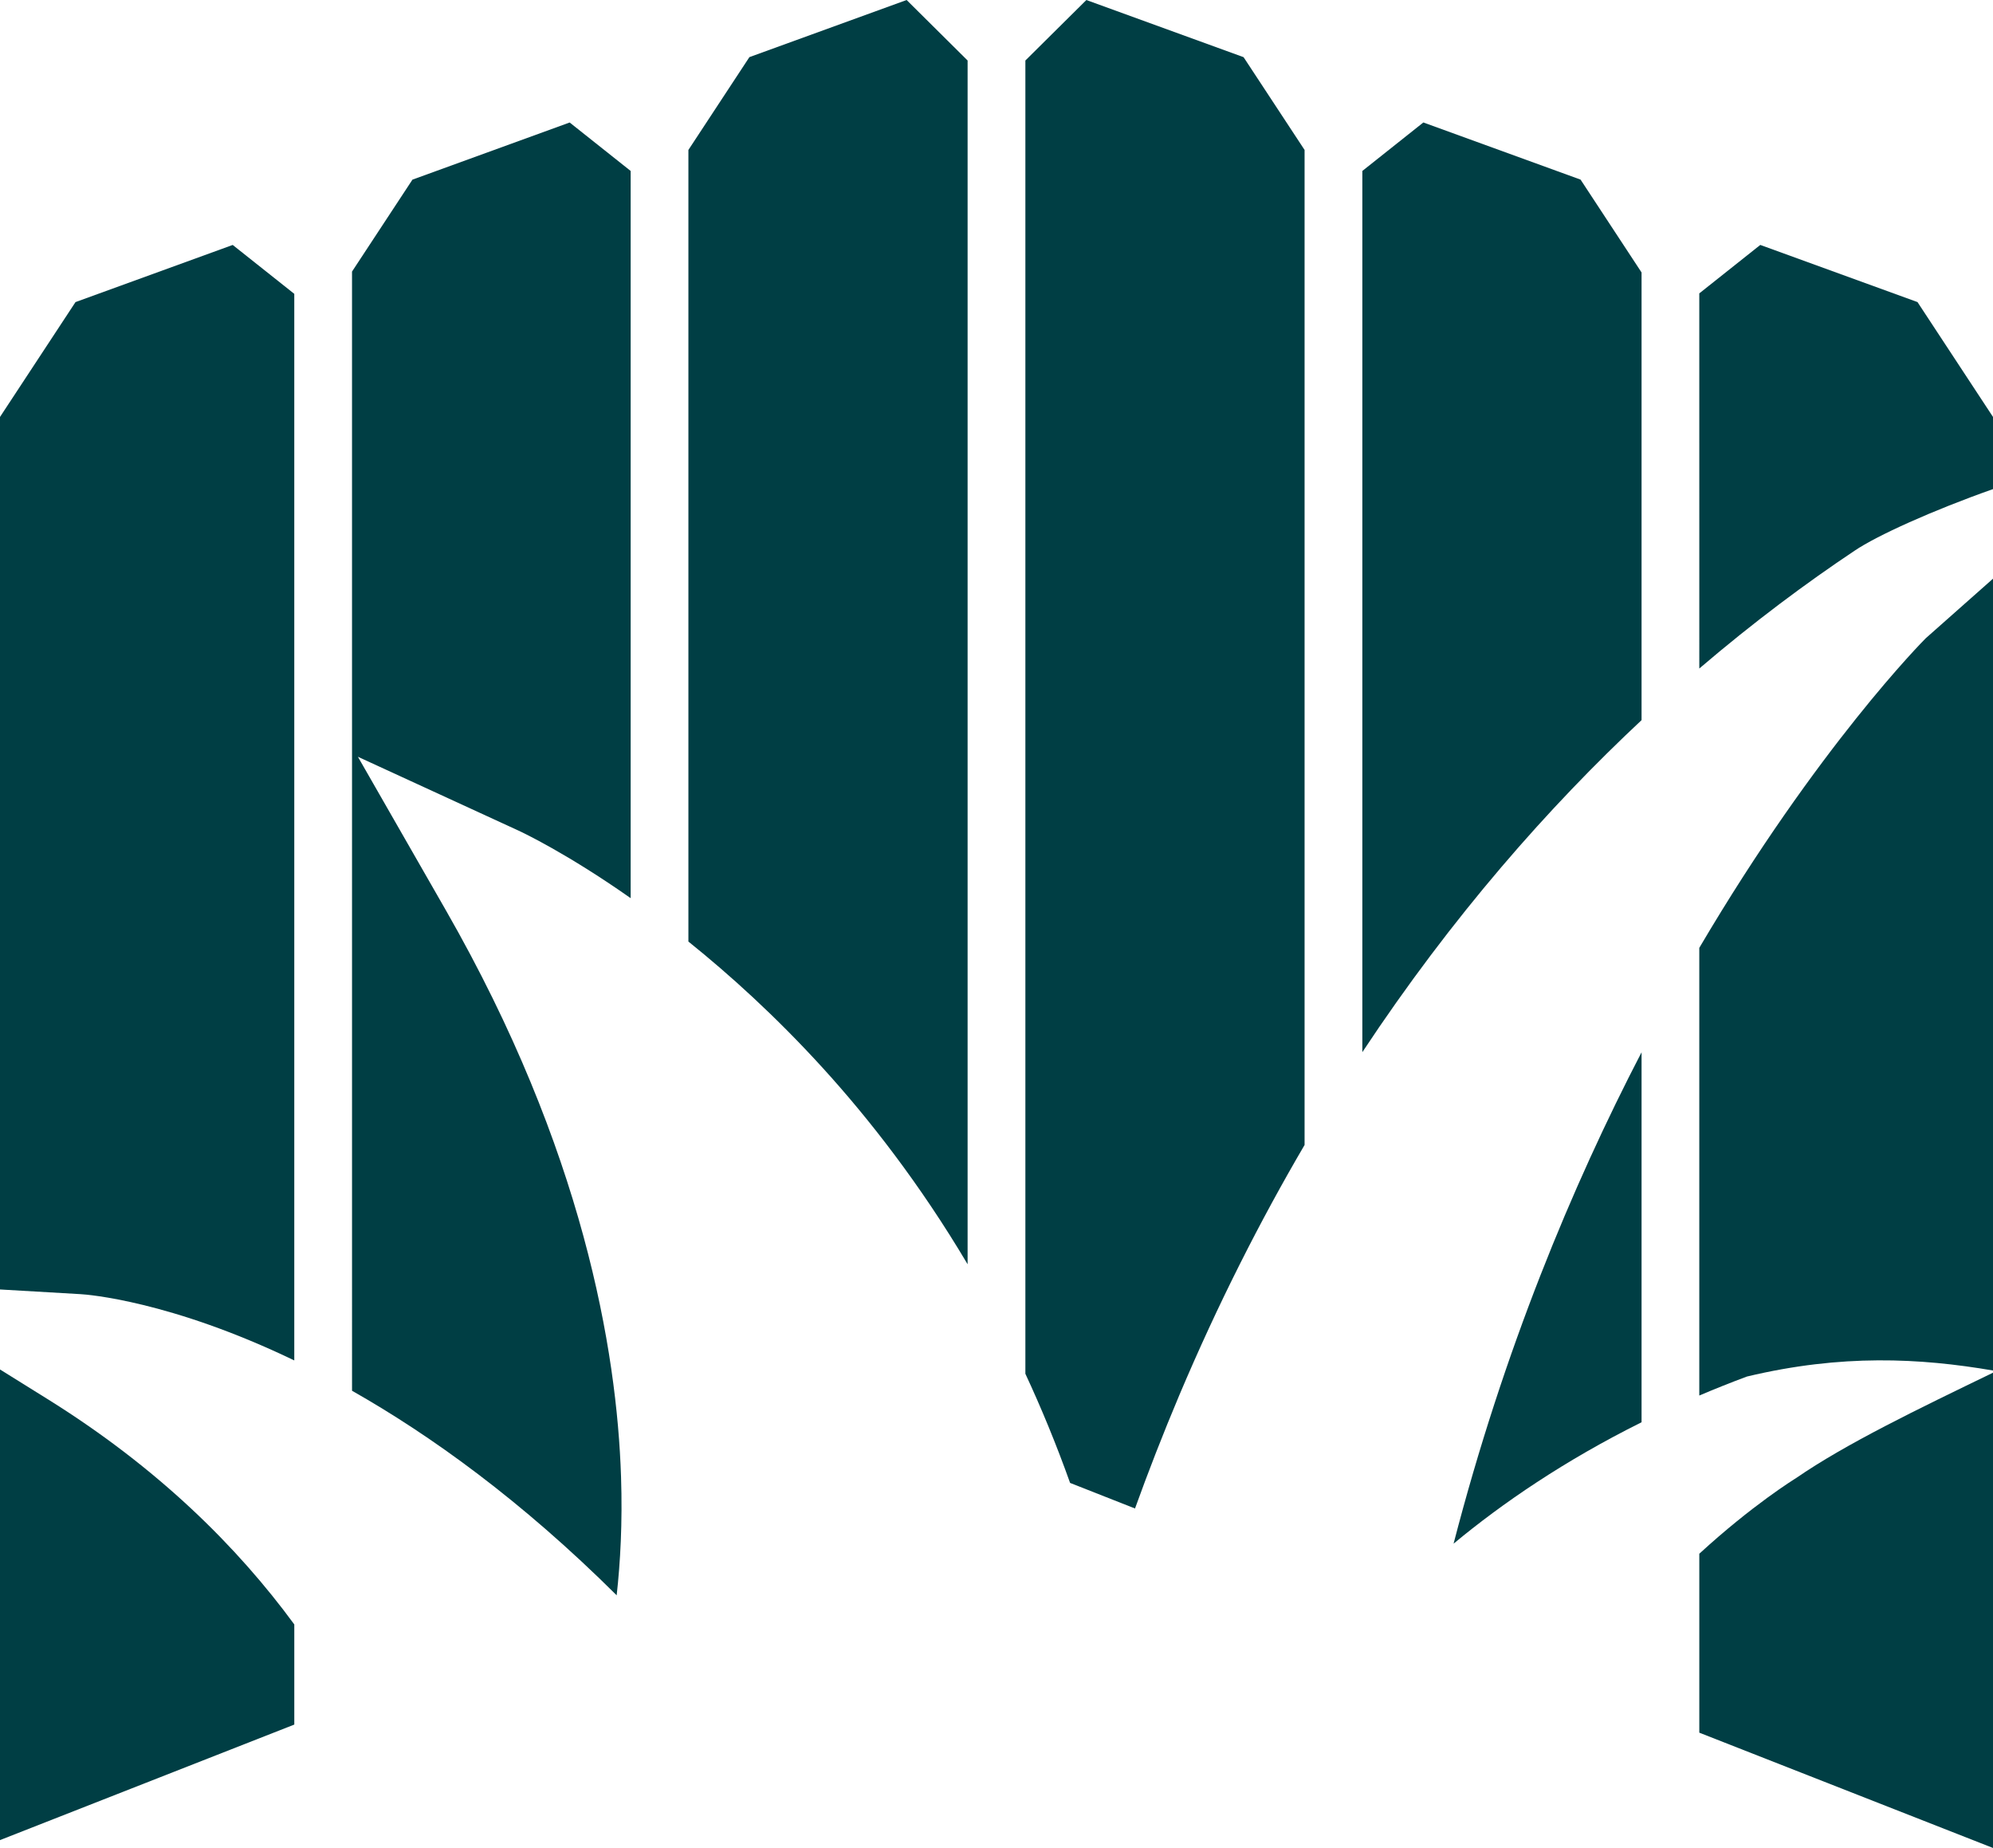 <svg version="1.1" id="图层_1" x="0px" y="0px" width="123.639px" height="114.636px" viewBox="0 0 123.639 114.636" enable-background="new 0 0 123.639 114.636" xml:space="preserve" xmlns:xml="http://www.w3.org/XML/1998/namespace" xmlns="http://www.w3.org/2000/svg" xmlns:xlink="http://www.w3.org/1999/xlink">
  <g>
    <path fill="#003E44" d="M21.839,86.273c4.876,2.766,10.492,6.797,16.417,12.689c0.226-2.02,0.366-4.494,0.271-7.363
		c-0.256-7.818-2.348-20.262-10.864-35.127l-5.46-9.527l9.979,4.588c0.207,0.096,2.975,1.395,6.942,4.184V10.605L35.34,7.599
		l-9.753,3.545l-3.749,5.703L21.839,86.273L21.839,86.273z" class="color c1"/>
    <path fill="#003E44" d="M0,79.99V25.865l4.684-7.125l9.752-3.545l3.82,3.033v66.164c-7.7-3.709-12.868-4.09-13.261-4.111L0,79.99z
		 M18.257,100.769c-3.517-4.797-8.431-9.699-15.325-13.99L0,84.953v29.195l18.257-7.166V100.769z" class="color c1"/>
    <path fill="#003E44" d="M42.706,58.408c2.575,2.068,5.417,4.643,8.286,7.787c2.939,3.221,6.1,7.285,9.035,12.232V3.753L56.244,0
		L46.49,3.544l-3.784,5.758V58.408z" class="color c1"/>
    <path fill="#003E44" d="M101.837,88.228c-4.774,2.375-8.64,5.021-11.662,7.531c3.113-12.014,7.364-22.203,11.662-30.482V88.228z
		 M84.515,65.269c5.591-8.453,11.576-15.223,17.322-20.596V16.902l-3.784-5.76L88.3,7.597l-3.785,3.008V65.269z" class="color c1"/>
    <path fill="#003E44" d="M63.611,85.22c0.991,2.129,1.923,4.387,2.774,6.771l4.027,1.586c0.813-2.252,1.723-4.6,2.75-7.033
		c2.394-5.658,5.013-10.813,7.77-15.518V9.302l-3.785-5.756l-9.752-3.545l-3.784,3.752V85.22L63.611,85.22z" class="color c1"/>
    <path fill="#003E44" d="M123.639,85.154v29.482l-18.22-7.152v-11.1c3.306-3.035,5.938-4.652,5.991-4.684
		C114.521,89.552,119.018,87.392,123.639,85.154z M105.419,41.47c3.394-2.9,6.651-5.318,9.633-7.307
		c1.371-0.932,4.841-2.502,8.587-3.822v-4.477l-4.684-7.125l-9.753-3.545l-3.784,3.006L105.419,41.47L105.419,41.47z
		 M123.639,85.017V35.898l-4.169,3.693c-0.126,0.125-6.703,6.734-14.052,19.209v27.77c0.954-0.406,1.937-0.799,2.955-1.178
		C114.248,83.988,119.104,84.242,123.639,85.017z" class="color c1"/>
  </g>
</svg>